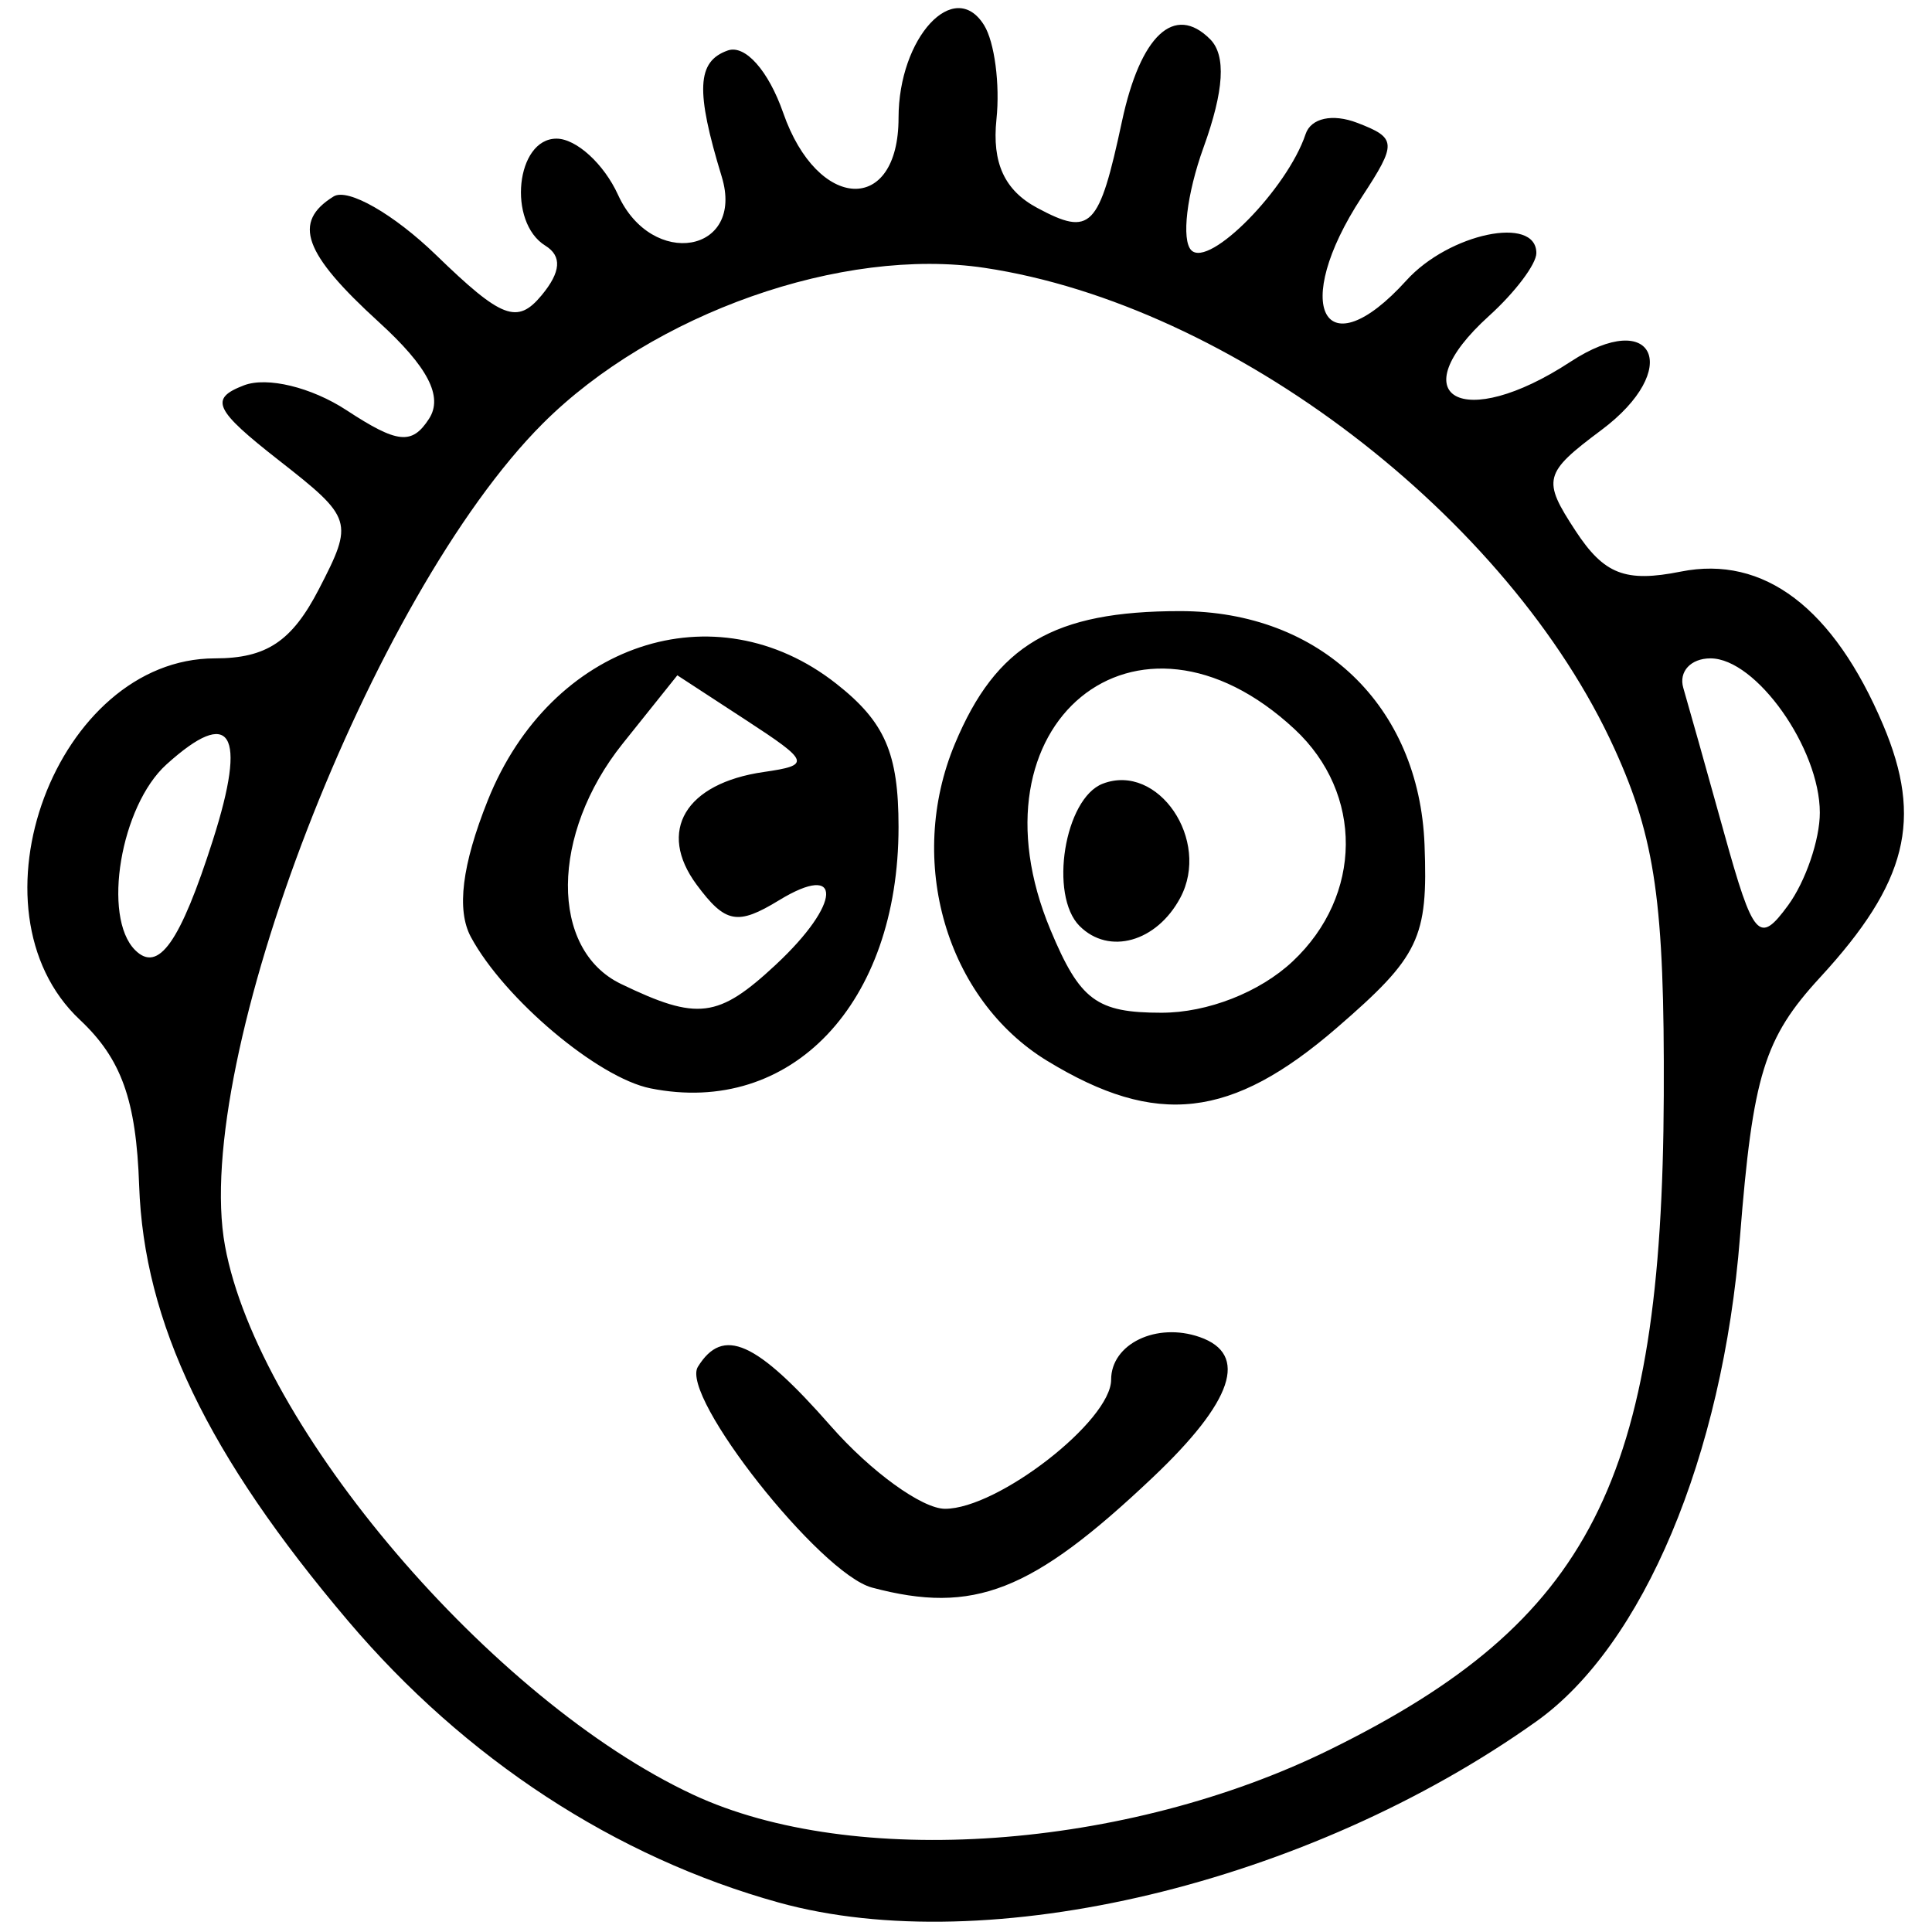 <?xml version="1.0" encoding="UTF-8" standalone="no"?>
<svg
   xmlns:dc="http://purl.org/dc/elements/1.1/"
   xmlns:cc="http://creativecommons.org/ns#"
   xmlns:rdf="http://www.w3.org/1999/02/22-rdf-syntax-ns#"
   xmlns:svg="http://www.w3.org/2000/svg"
   xmlns="http://www.w3.org/2000/svg"
   xmlns:sodipodi="http://sodipodi.sourceforge.net/DTD/sodipodi-0.dtd"
   xmlns:inkscape="http://www.inkscape.org/namespaces/inkscape"
   version="1.1"
   id="svg2"
   width="100"
   height="100"
   viewBox="0 0 100 100"
   sodipodi:docname="face.svg"
   inkscape:version="1.0.1 (3bc2e813f5, 2020-09-07)">
  <defs
     id="defs6" />
  <sodipodi:namedview
     pagecolor="#ffffff"
     bordercolor="#666666"
     borderopacity="1"
     objecttolerance="10"
     gridtolerance="10"
     guidetolerance="10"
     inkscape:pageopacity="0"
     inkscape:pageshadow="2"
     inkscape:window-width="1872"
     inkscape:window-height="1016"
     id="namedview4"
     showgrid="false"
     borderlayer="true"
     inkscape:zoom="3.2080318"
     inkscape:cx="22.420265"
     inkscape:cy="53.719896"
     inkscape:window-x="48"
     inkscape:window-y="795"
     inkscape:window-maximized="1"
     inkscape:current-layer="g10" />
  <g
     inkscape:groupmode="layer"
     inkscape:label="Image"
     id="g10">
    <path
       style="fill:#000000;stroke-width:1"
       d="M 40.308,98.475 C 31.858,96.132 24.082,91.049 18.027,83.911 10.741,75.32 7.448,68.46 7.202,61.356 7.049,56.938 6.285,54.804 4.132,52.782 -1.932,47.083 2.931,34.077 11.126,34.077 c 2.666,0 3.982,-0.877 5.383,-3.588 1.806,-3.493 1.752,-3.669 -2.071,-6.66 -3.35,-2.621 -3.616,-3.192 -1.814,-3.883 1.198,-0.46 3.497,0.097 5.313,1.287 2.64,1.73 3.389,1.807 4.271,0.44 0.74,-1.147 -0.06,-2.688 -2.599,-5.003 -3.903,-3.558 -4.486,-5.176 -2.341,-6.502 0.731,-0.452 3.12,0.915 5.309,3.037 3.392,3.288 4.199,3.595 5.456,2.08 1.003,-1.209 1.065,-2.031 0.193,-2.57 -1.972,-1.219 -1.521,-5.539 0.578,-5.539 1.023,0 2.457,1.309 3.186,2.909 1.758,3.859 6.575,3.018 5.368,-0.937 -1.363,-4.465 -1.291,-5.971 0.311,-6.535 0.899,-0.317 2.108,1.044 2.871,3.231 1.778,5.101 5.969,5.284 5.969,0.26 0,-4.163 2.89,-7.29 4.431,-4.795 0.539,0.873 0.826,3.061 0.637,4.863 -0.237,2.261 0.417,3.683 2.111,4.589 2.778,1.487 3.198,1.058 4.387,-4.487 0.955,-4.454 2.714,-6.093 4.559,-4.247 0.837,0.837 0.727,2.657 -0.341,5.61 -0.869,2.404 -1.152,4.797 -0.629,5.318 0.93,0.926 4.97,-3.182 5.914,-6.014 0.277,-0.831 1.393,-1.074 2.674,-0.583 2.047,0.785 2.063,1.051 0.232,3.845 -3.723,5.682 -1.938,9.007 2.313,4.31 2.202,-2.433 6.725,-3.383 6.725,-1.412 0,0.568 -1.1,2.029 -2.445,3.246 -4.647,4.205 -1.389,6.047 4.209,2.379 4.348,-2.849 5.812,0.39 1.598,3.536 -2.987,2.23 -3.072,2.562 -1.335,5.212 1.48,2.258 2.582,2.685 5.449,2.112 4.299,-0.86 7.91,1.878 10.476,7.943 2.066,4.882 1.246,8.162 -3.26,13.055 -2.9,3.149 -3.489,5.053 -4.153,13.45 C 89.163,75.375 85.048,85.165 79.524,89.098 67.721,97.502 51.118,101.472 40.308,98.475 Z M 68.846,90.554 C 82.323,83.917 86.035,76.639 86.117,56.697 86.157,46.758 85.68,43.4 83.564,38.753 78.098,26.744 63.736,15.78 50.962,13.864 43.601,12.76 33.802,16.215 28.09,21.926 19.243,30.773 9.898,54.959 11.646,64.487 c 1.719,9.372 13.817,23.553 24.236,28.408 8.283,3.86 22.41,2.857 32.964,-2.341 z M 45.136,82.173 c -2.694,-0.719 -9.949,-9.914 -9.015,-11.425 1.3,-2.104 3.012,-1.341 6.883,3.067 2.067,2.354 4.727,4.28 5.911,4.28 2.737,0 8.597,-4.555 8.597,-6.683 0,-1.856 2.349,-2.986 4.585,-2.206 2.551,0.89 1.734,3.324 -2.445,7.279 -6.244,5.91 -9.257,7.091 -14.516,5.688 z M 33.669,56.333 c -2.721,-0.546 -7.57,-4.632 -9.295,-7.832 -0.753,-1.396 -0.464,-3.731 0.875,-7.078 3.256,-8.137 11.751,-10.979 18.037,-6.035 2.52,1.982 3.222,3.598 3.222,7.417 0,9.143 -5.55,14.991 -12.839,13.528 z m 6.494,-6.408 c 3.385,-3.154 3.489,-5.36 0.156,-3.325 -2.148,1.312 -2.777,1.193 -4.259,-0.806 -2.058,-2.776 -0.589,-5.249 3.466,-5.835 2.456,-0.355 2.397,-0.527 -0.922,-2.692 l -3.545,-2.313 -2.829,3.536 c -3.742,4.676 -3.785,10.655 -0.09,12.437 3.972,1.916 5.034,1.783 8.023,-1.001 z m 14.048,4.99 C 48.976,51.722 46.89,44.568 49.426,38.499 c 2.138,-5.118 5.108,-6.868 11.655,-6.868 7.261,0 12.376,4.889 12.653,12.095 0.186,4.832 -0.269,5.782 -4.543,9.476 -5.453,4.714 -9.329,5.157 -14.979,1.712 z m 12.698,-5.155 c 3.626,-3.406 3.671,-8.69 0.103,-12.014 -8.179,-7.62 -17.1,-0.292 -12.64,10.383 1.526,3.652 2.381,4.29 5.75,4.29 2.38,0 5.085,-1.059 6.787,-2.659 z M 55.882,47.934 c -1.596,-1.596 -0.782,-6.611 1.196,-7.37 2.868,-1.101 5.606,2.931 4.012,5.908 -1.224,2.287 -3.69,2.979 -5.208,1.461 z M 11.023,43.471 c 1.781,-5.569 0.938,-6.931 -2.412,-3.899 -2.367,2.142 -3.335,7.888 -1.617,9.605 1.203,1.203 2.331,-0.393 4.03,-5.706 z m 83.171,-1.408 c 0,-3.329 -3.301,-7.986 -5.661,-7.986 -1.02,0 -1.653,0.688 -1.406,1.528 0.247,0.841 1.198,4.223 2.114,7.516 1.516,5.451 1.813,5.786 3.309,3.74 0.904,-1.236 1.644,-3.396 1.644,-4.799 z"
       id="path837" />
  </g>
</svg>

